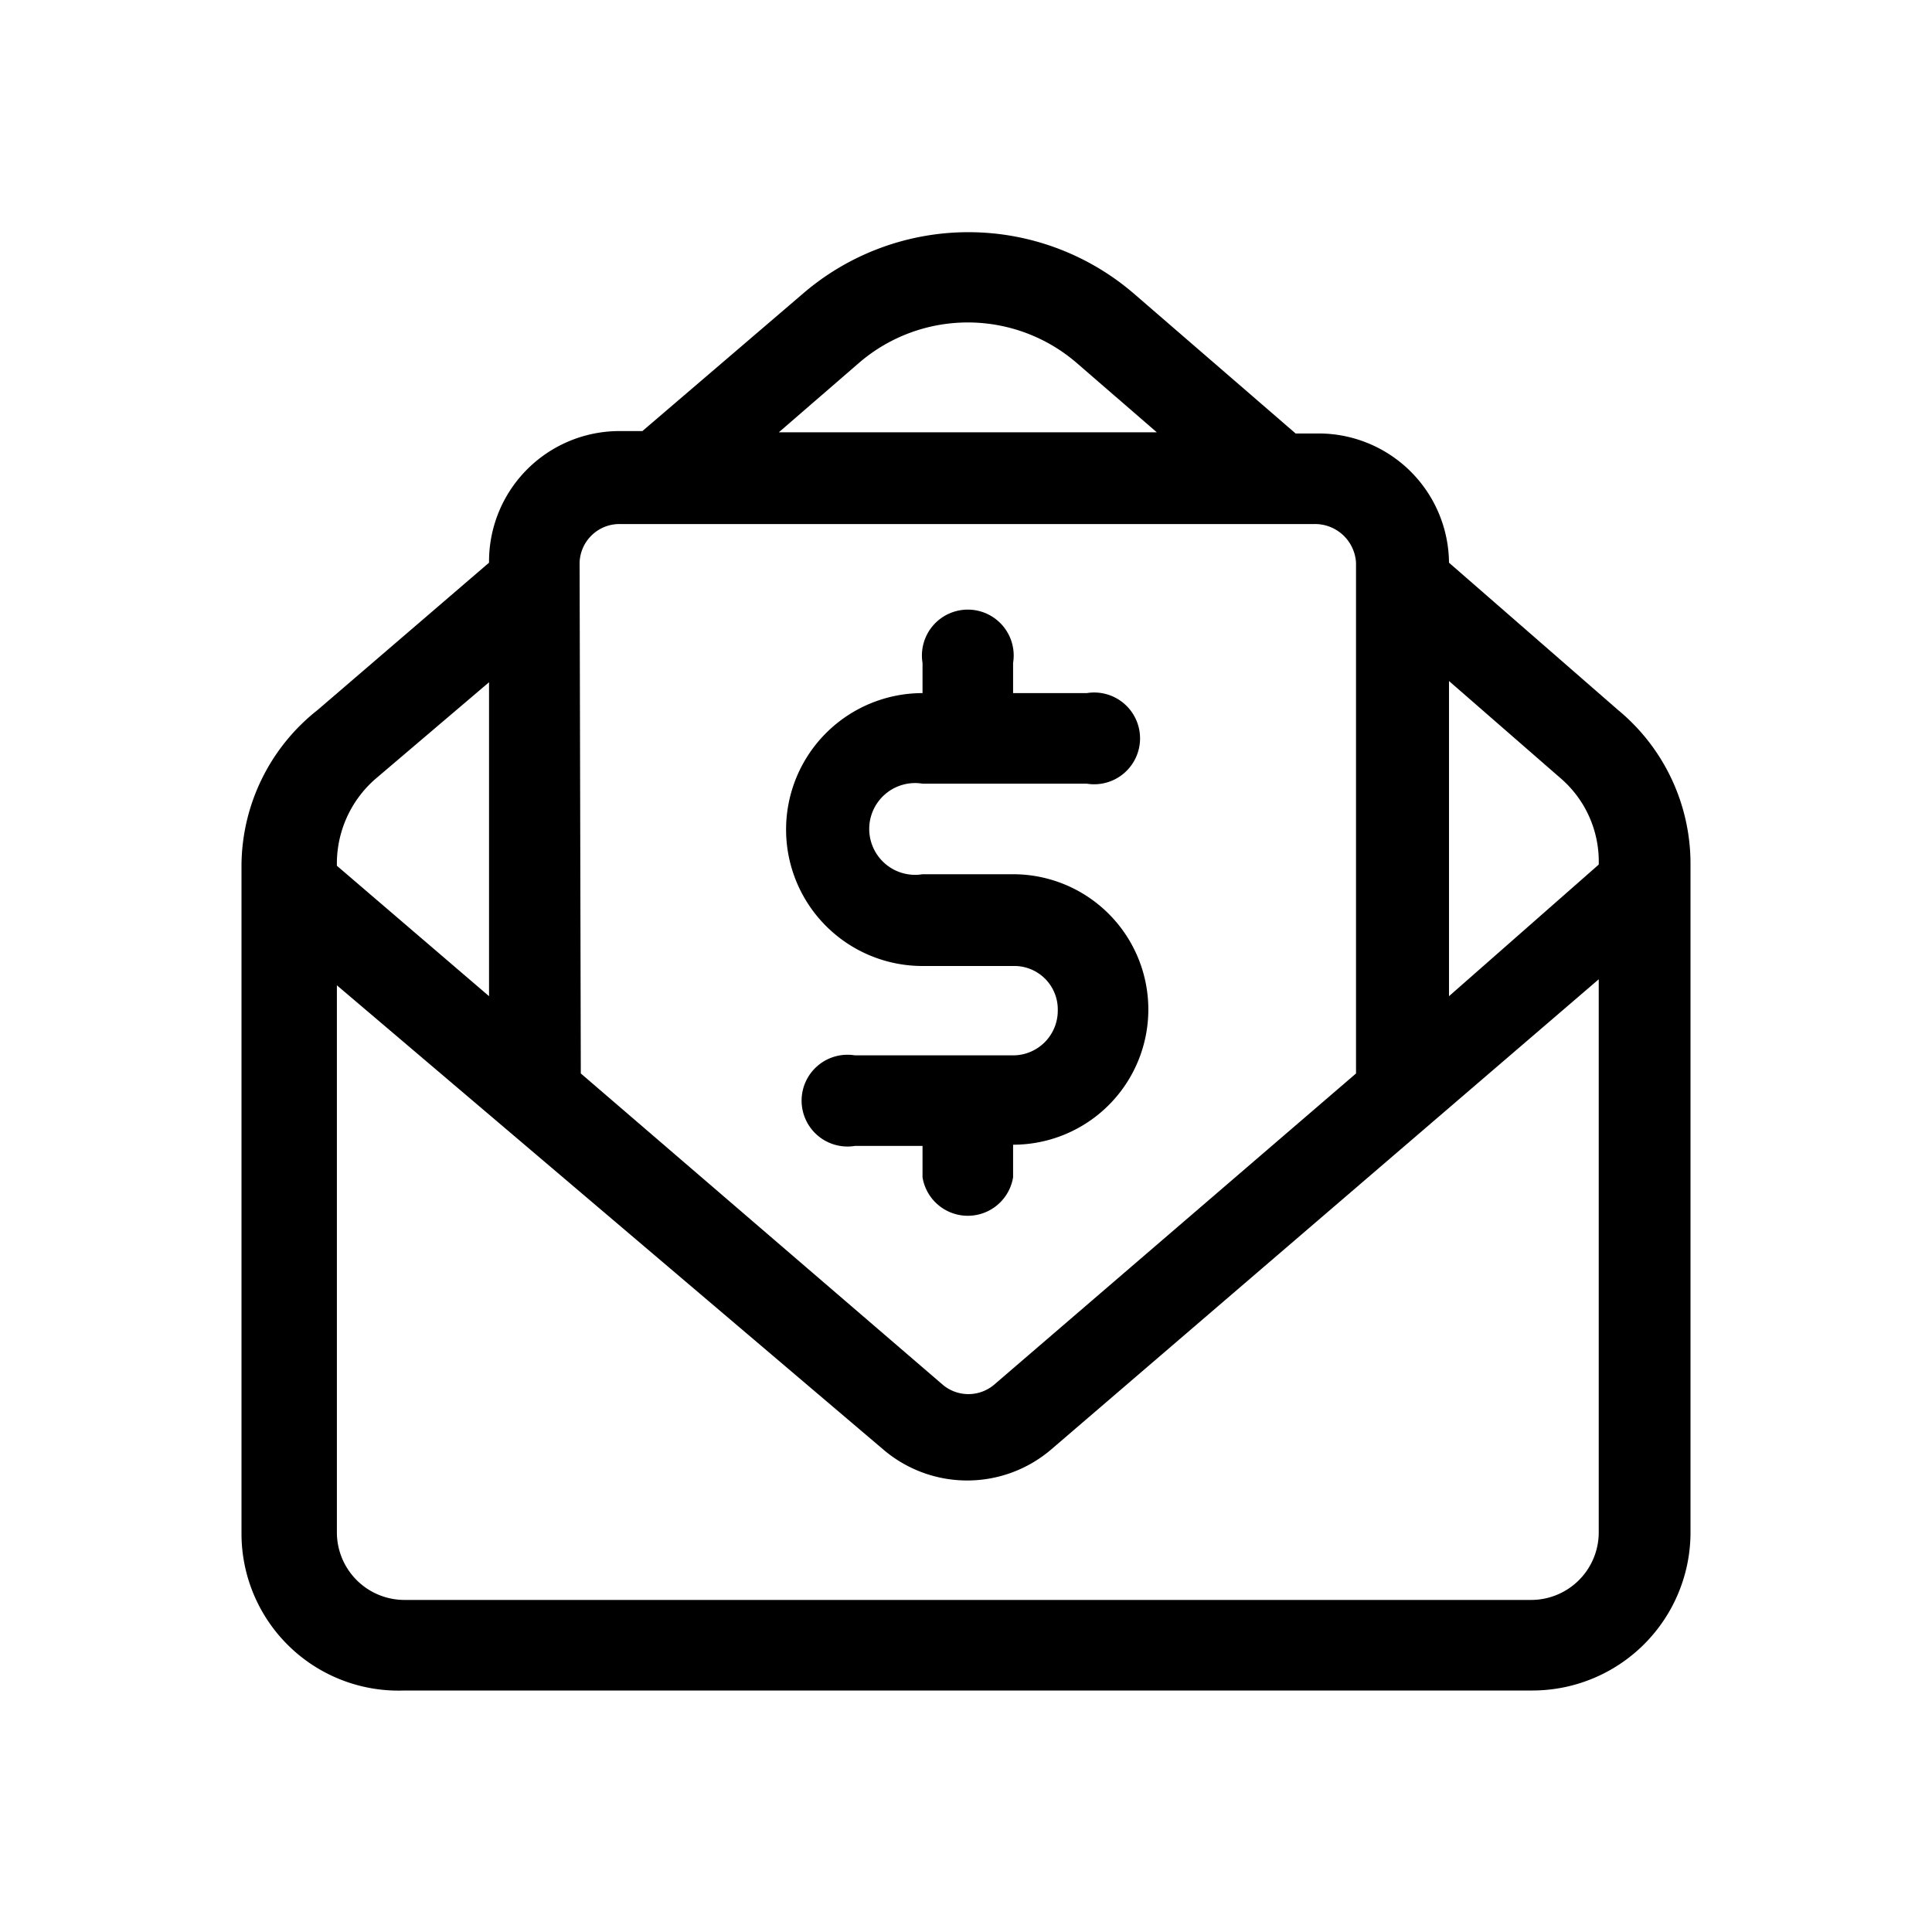 <svg xmlns="http://www.w3.org/2000/svg" viewBox="0 0 16 16"><path d="M13.4 5.88L12 4.66a1.08 1.08 0 0 0-1.1-1.07h-.17L9.4 2.44a2.1 2.1 0 0 0-2.76 0L5.32 3.57h-.18a1.08 1.08 0 0 0-1.09 1.09L2.63 5.88A1.65 1.65 0 0 0 2 7.16v5.54A1.3 1.3 0 0 0 3.35 14h9.33A1.31 1.31 0 0 0 14 12.7V7.16a1.65 1.65 0 0 0-.6-1.28zm-.16 1.28L12 8.25V5.64l.93.81a.91.91 0 0 1 .31.71zM7.12 3a1.38 1.38 0 0 1 1.79 0l.67.58H6.45zM4.8 4.66a.33.33 0 0 1 .34-.32h5.74a.34.34 0 0 1 .35.32v4.23l-3 2.58a.33.33 0 0 1-.42 0l-3-2.58zM3.11 6.45l.94-.8v2.6L2.79 7.17a.93.93 0 0 1 .32-.72zm9.57 6.8H3.35a.56.56 0 0 1-.56-.55V8.16L7.31 12a1.07 1.07 0 0 0 1.4 0l4.53-3.89v4.59a.56.56 0 0 1-.56.55z"/><path d="M7.64 8h.75a.36.36 0 0 1 .37.37.37.37 0 0 1-.37.37H7.08a.38.38 0 1 0 0 .75h.56v.26a.38.38 0 0 0 .75 0v-.27a1.12 1.12 0 0 0 0-2.24h-.75a.38.38 0 1 1 0-.75H9a.38.38 0 1 0 0-.75h-.61v-.25a.38.38 0 1 0-.75 0v.25a1.13 1.13 0 1 0 0 2.26z"/></svg>